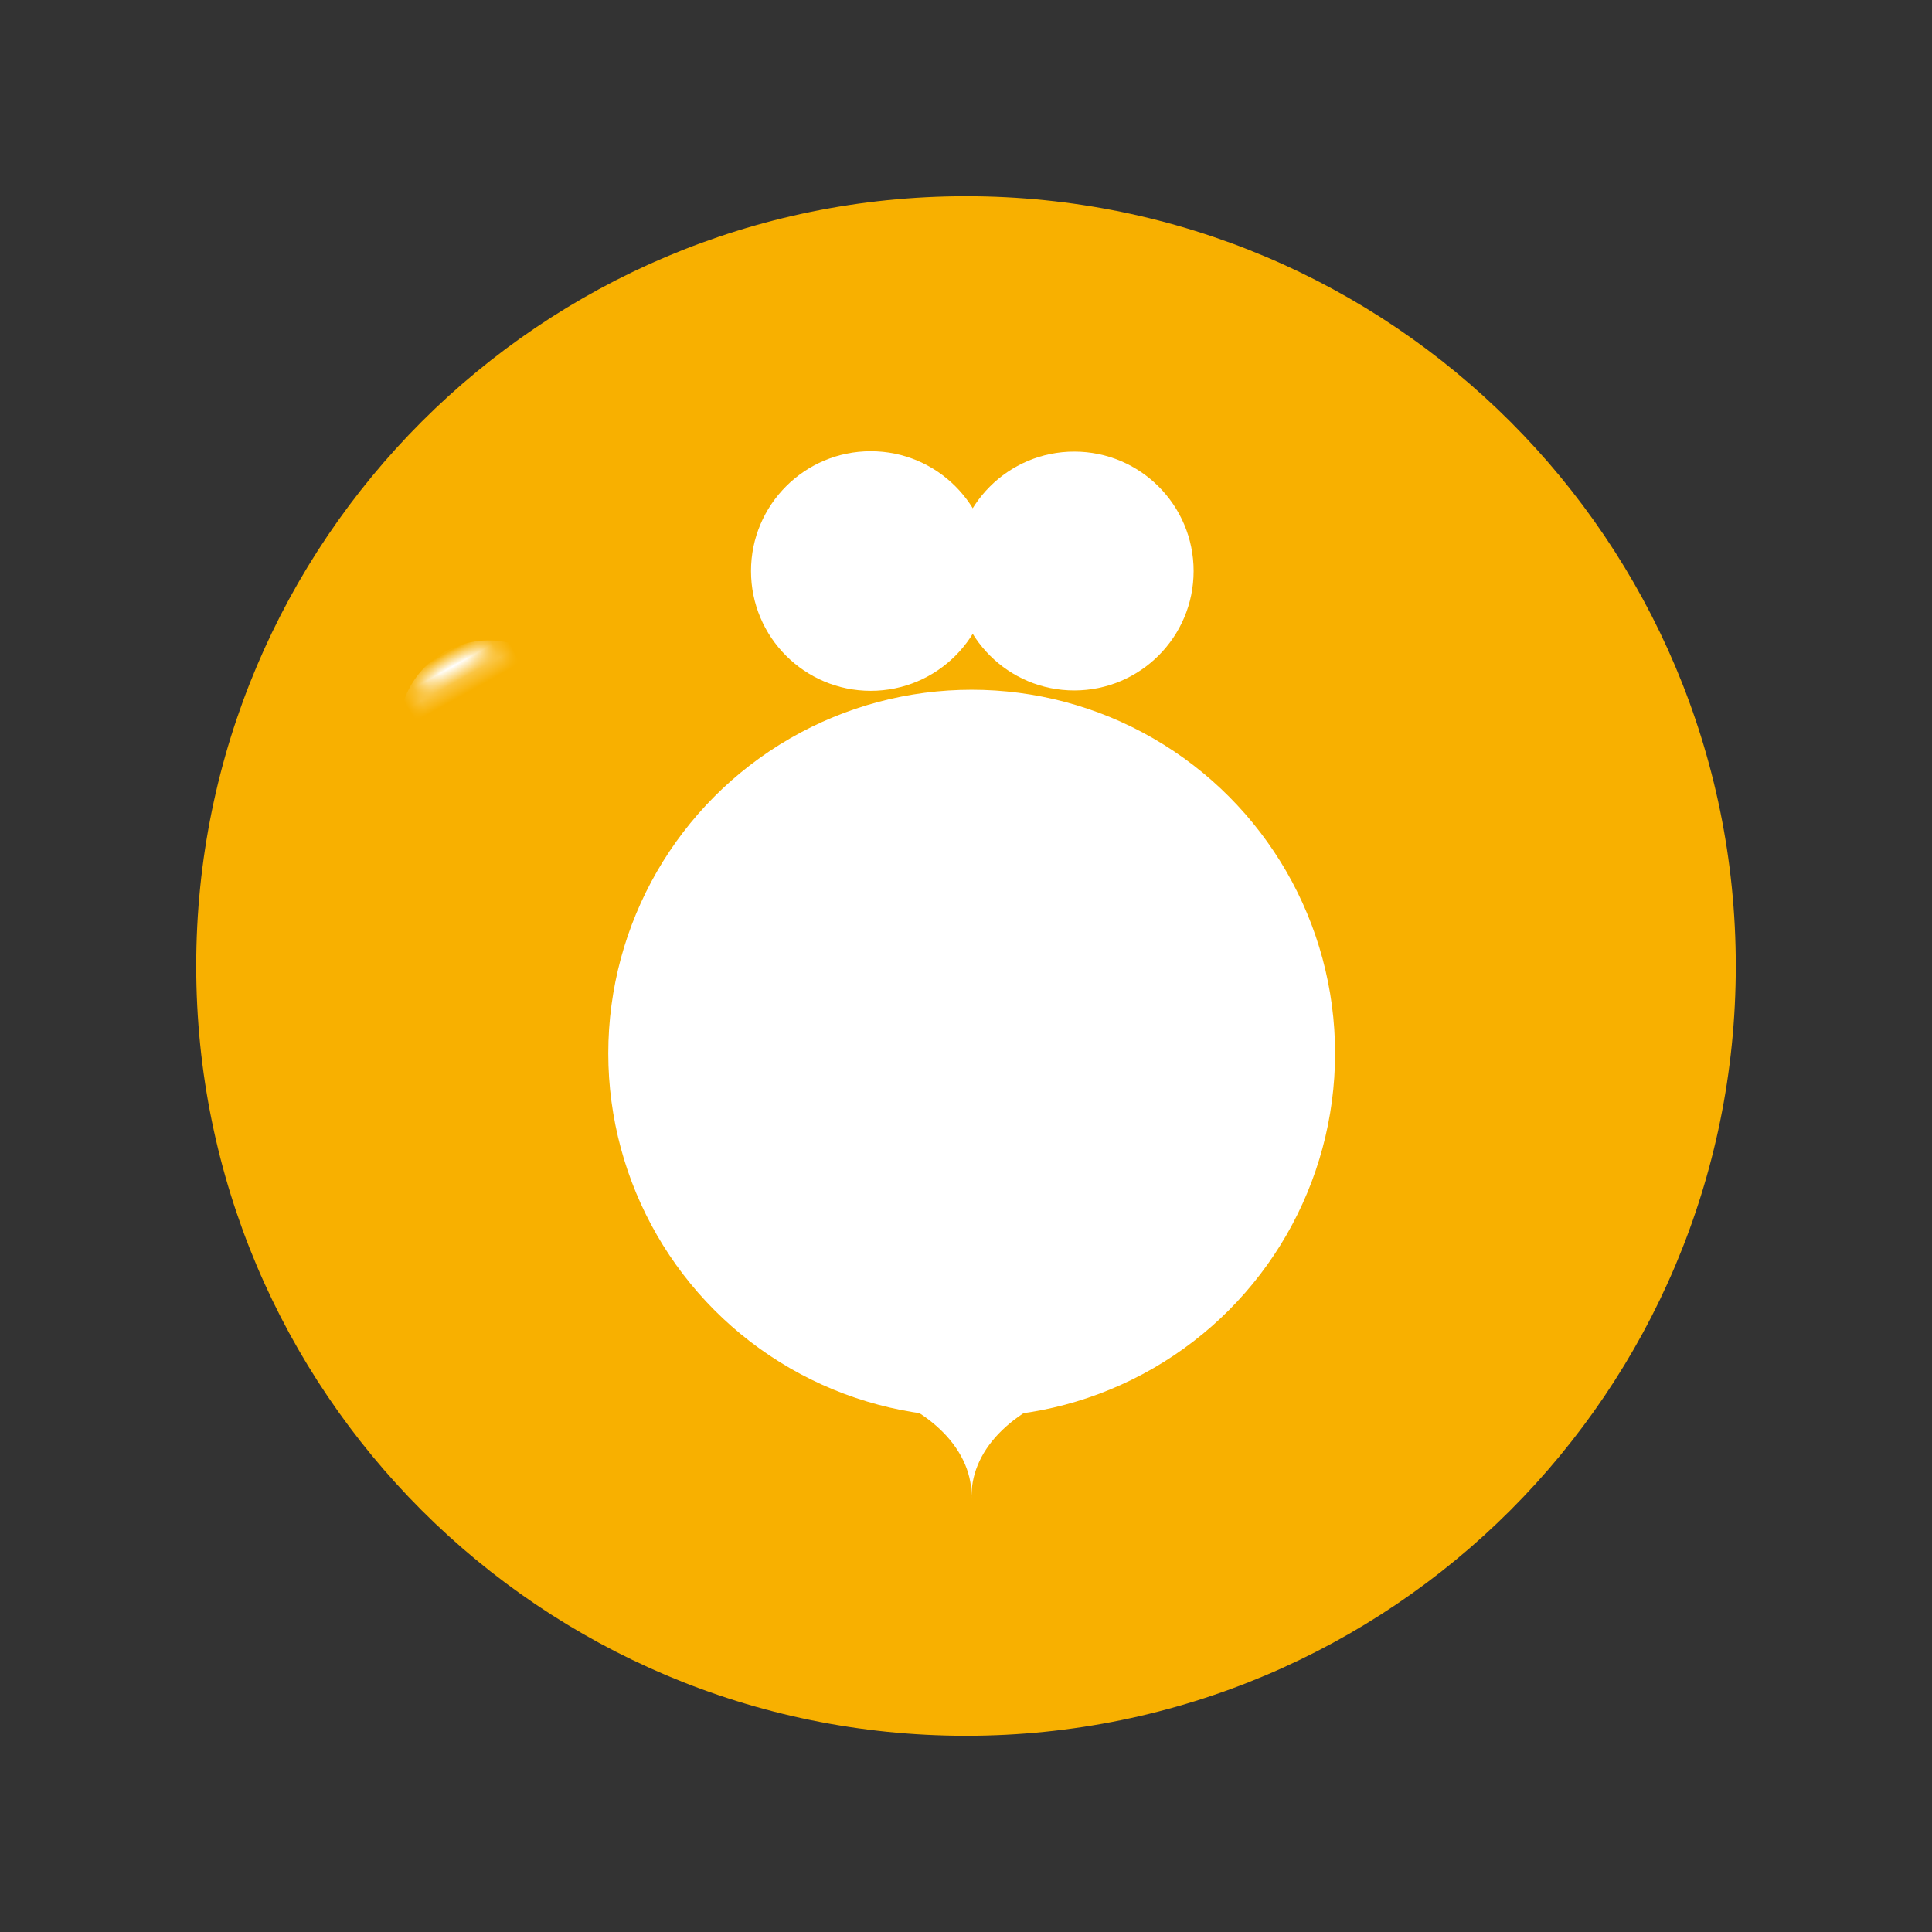 <?xml version="1.0" encoding="UTF-8" standalone="no"?>
<svg width="128px" height="128px" viewBox="0 0 128 128" version="1.1" xmlns="http://www.w3.org/2000/svg" xmlns:xlink="http://www.w3.org/1999/xlink" style="background: #FFFFFF;">
    <rect x="0" y="0" width="128" height="128" fill="#333333" stroke="none"/>
    <!-- Generator: Sketch 3.7.2 (28276) - http://www.bohemiancoding.com/sketch -->
    <title>profile_0</title>
    <desc>Created with Sketch.</desc>
    <defs>
        <path d="M4.733,22.017 L4.759,22.072 C9.4,25.006 15.133,26.008 20.613,24.579 C17.273,22.555 14.47,19.545 12.691,15.729 C12.635,15.608 12.579,15.487 12.526,15.365 C12.485,15.264 12.442,15.162 12.395,15.062 C11.13,12.349 7.907,11.175 5.196,12.44 C2.485,13.704 1.313,16.927 2.578,19.64 C3.058,20.671 3.822,21.48 4.733,22.017 Z" id="path-1"></path>
        <mask id="mask-2" maskContentUnits="userSpaceOnUse" maskUnits="objectBoundingBox" x="0" y="0" width="18.537" height="13.294" fill="white">
            <use xlink:href="#path-1"></use>
        </mask>
        <path d="M61.024,22.017 L61.05,22.072 C65.691,25.006 71.424,26.008 76.904,24.579 C73.564,22.555 70.762,19.545 68.982,15.729 C68.926,15.608 68.871,15.487 68.817,15.365 C68.777,15.264 68.733,15.162 68.686,15.062 C67.421,12.349 64.198,11.175 61.487,12.44 C58.776,13.704 57.604,16.927 58.869,19.64 C59.35,20.671 60.113,21.48 61.024,22.017 Z" id="path-3"></path>
        <mask id="mask-4" maskContentUnits="userSpaceOnUse" maskUnits="objectBoundingBox" x="0" y="0" width="18.537" height="13.294" fill="white">
            <use xlink:href="#path-3"></use>
        </mask>
    </defs>
    <g id="Page-1" stroke="none" stroke-width="1" fill="none" fill-rule="evenodd">
        <g id="profile_0">
            <path d="M64,115 C92.167,115 115,92.167 115,64 C115,35.833 92.167,13 64,13 C35.833,13 13,35.833 13,64 C13,92.167 35.833,115 64,115 Z" id="Oval-53" fill="#F8B000"></path>
            <g id="Main-Icon" transform="translate(25, 29)">
                <path d="M31.863,62.904 C36.247,63.996 39.367,66.806 39.367,70.1 C39.367,70.137 39.366,70.173 39.366,70.21 C39.366,70.209 39.367,70.207 39.368,70.206 C39.367,70.171 39.367,70.135 39.367,70.1 C39.367,66.882 42.344,64.127 46.568,62.982 C46.564,62.964 46.561,62.946 46.557,62.927 C44.287,63.637 41.871,64.02 39.367,64.02 C36.763,64.02 34.256,63.606 31.908,62.841 C31.894,62.862 31.879,62.883 31.863,62.904 Z" id="Spine-Copy" fill="#FFFFFF"></path>
                <use id="Left-Wing-Copy" stroke="#FFFFFF" mask="url(#mask-2)" stroke-width="1.05" fill="#FFFFFF" transform="translate(11.337, 18.577) rotate(-29) translate(-11.337, -18.577) " xlink:href="#path-1"></use>
                <use id="Left-Wing-Copy-2" stroke="#FFFFFF" mask="url(#mask-4)" stroke-width="1.05" fill="#FFFFFF" transform="translate(67.629, 18.577) scale(-1, 1) rotate(-29) translate(-67.629, -18.577) " xlink:href="#path-3"></use>
                <g id="Body-Copy" transform="translate(15.3, 0.697)" fill="#FFFFFF">
                    <ellipse id="Oval-1" cx="24.076" cy="40.089" rx="24.076" ry="24.089"></ellipse>
                    <ellipse id="l-w" cx="17.389" cy="8.135" rx="7.933" ry="7.937"></ellipse>
                    <ellipse id="r-w-copy-2" cx="30.872" cy="8.135" rx="7.908" ry="7.912"></ellipse>
                </g>
                <g id="Eye-Ball-Copy" transform="translate(25.577, 1.717)"></g>
            </g>
        </g>
    </g>
</svg>